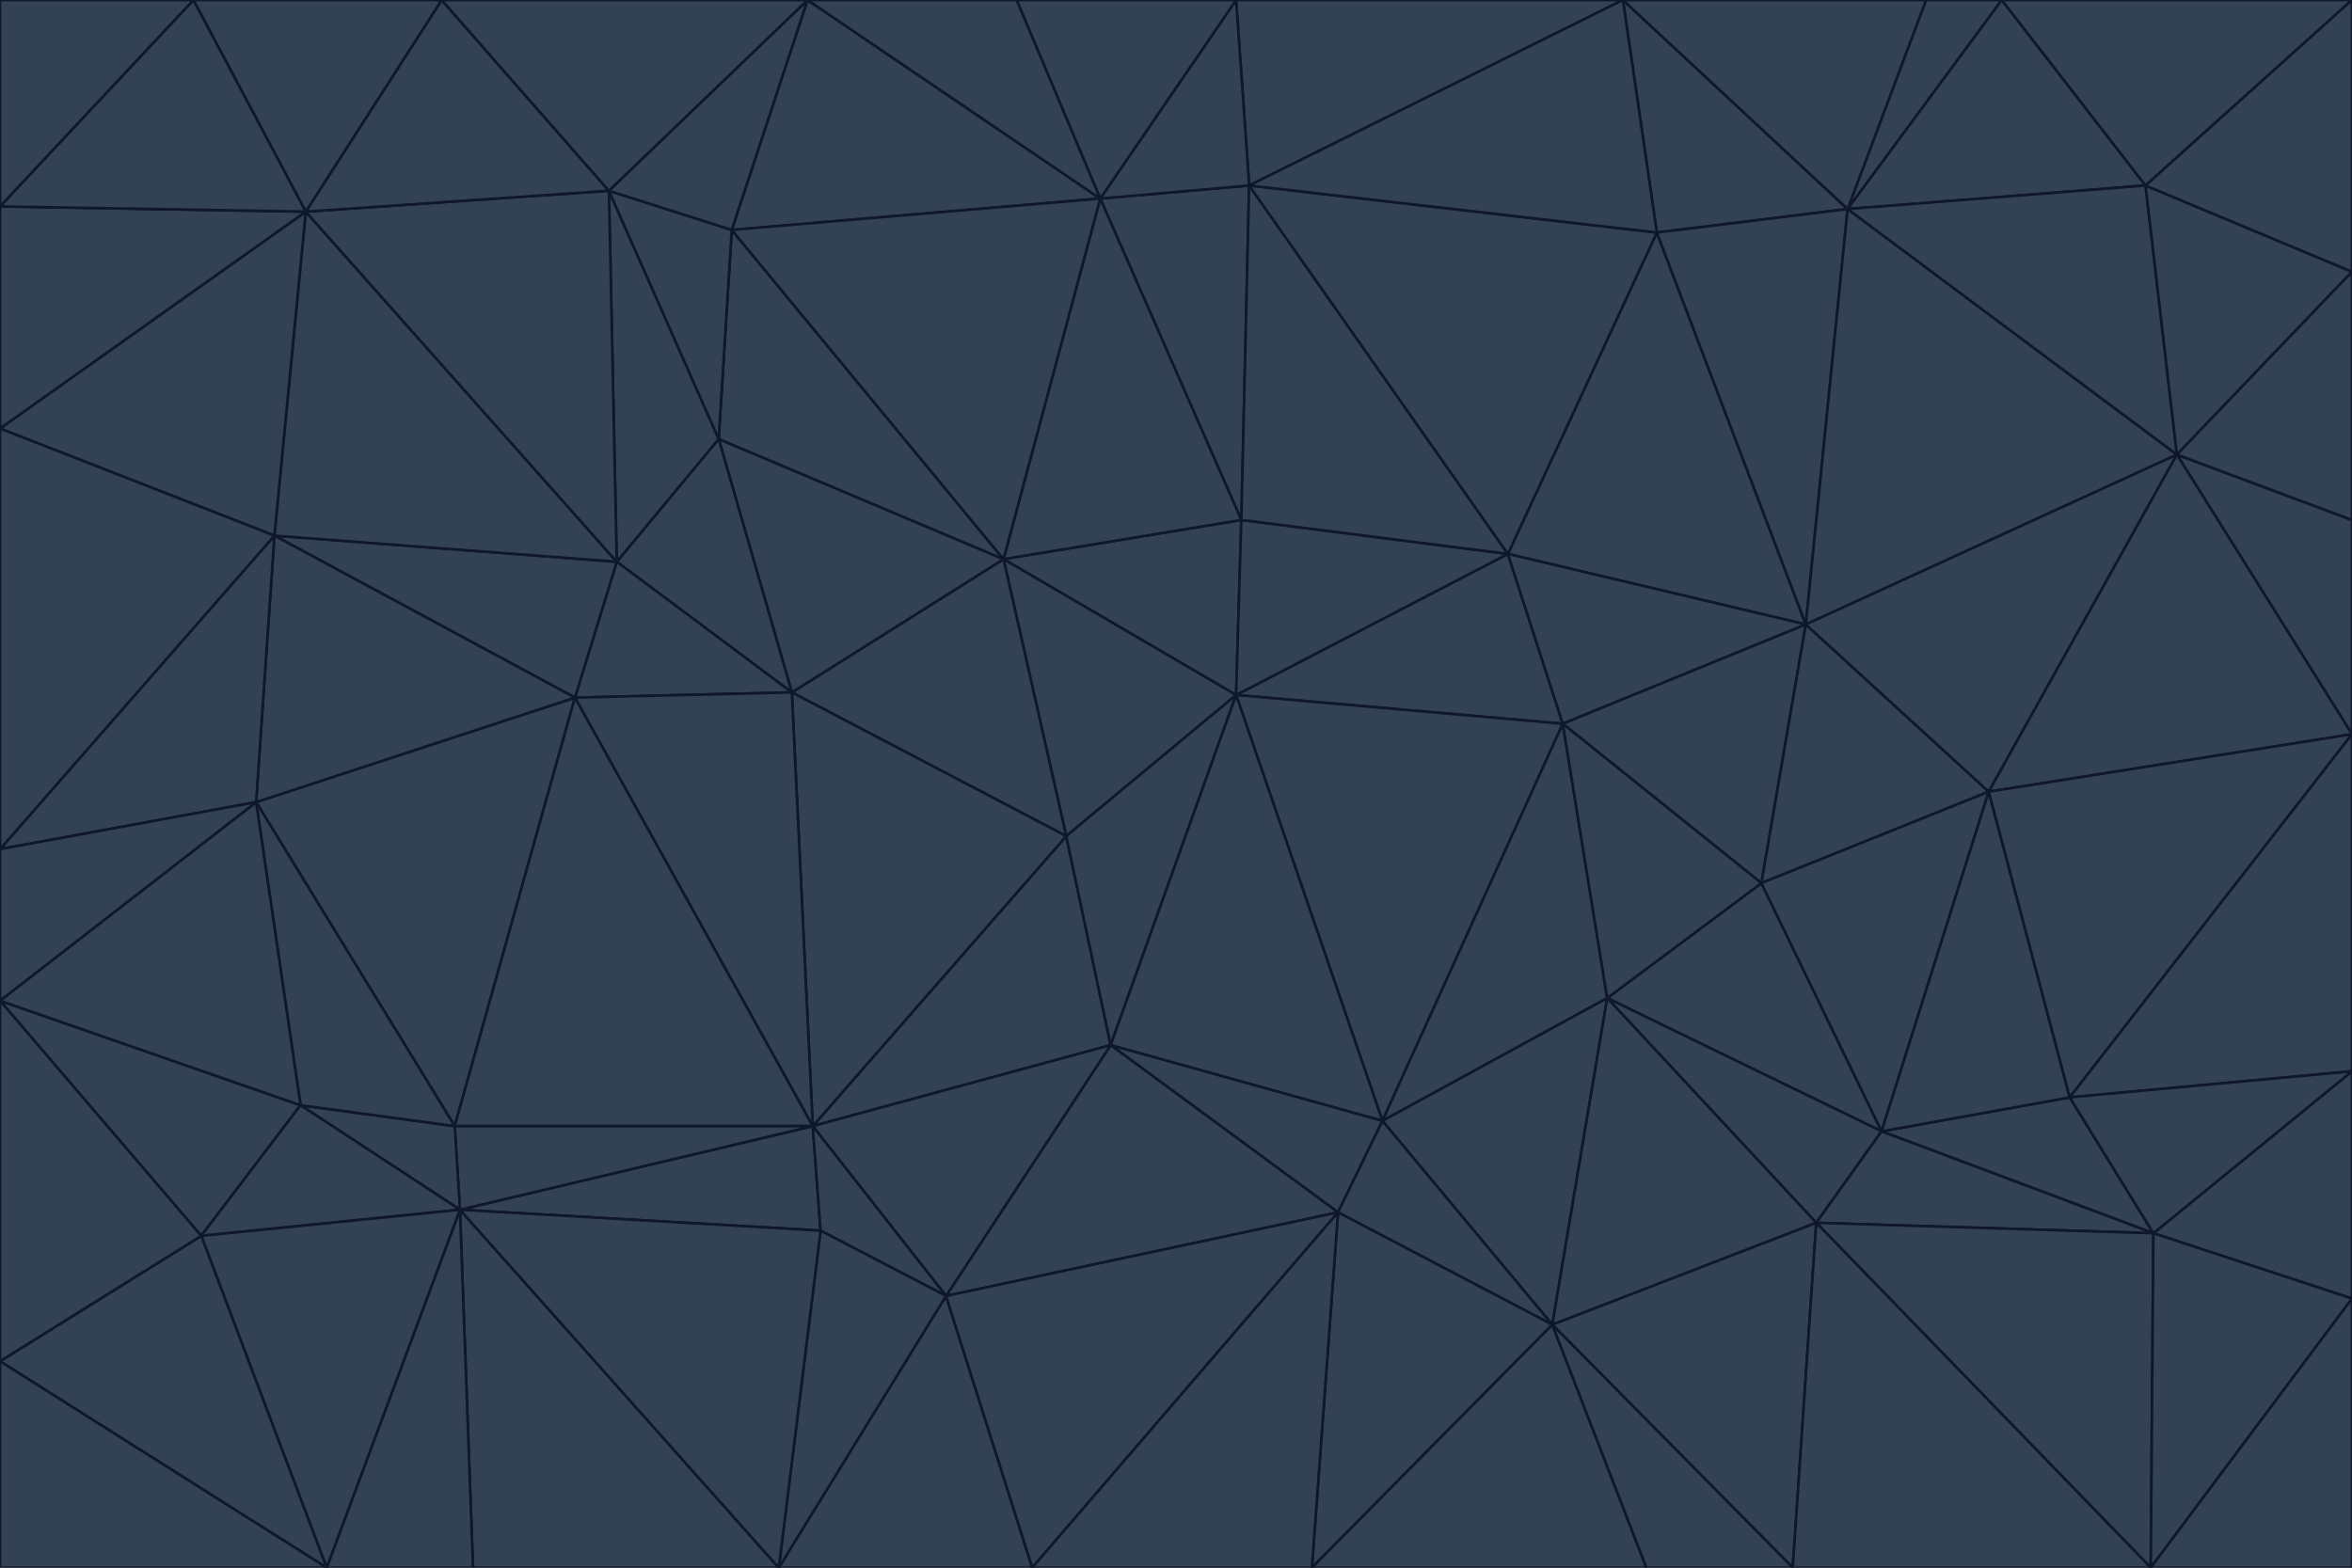 <svg id="visual" viewBox="0 0 900 600" width="900" height="600" xmlns="http://www.w3.org/2000/svg" xmlns:xlink="http://www.w3.org/1999/xlink" version="1.1"><g stroke-width="1" stroke-linejoin="bevel"><path d="M473 266L475 199L384 214Z" fill="#334155" stroke="#0f172a"></path><path d="M384 214L408 320L473 266Z" fill="#334155" stroke="#0f172a"></path><path d="M384 214L303 265L408 320Z" fill="#334155" stroke="#0f172a"></path><path d="M598 277L577 212L473 266Z" fill="#334155" stroke="#0f172a"></path><path d="M473 266L577 212L475 199Z" fill="#334155" stroke="#0f172a"></path><path d="M478 71L421 76L475 199Z" fill="#334155" stroke="#0f172a"></path><path d="M475 199L421 76L384 214Z" fill="#334155" stroke="#0f172a"></path><path d="M384 214L275 168L303 265Z" fill="#334155" stroke="#0f172a"></path><path d="M577 212L478 71L475 199Z" fill="#334155" stroke="#0f172a"></path><path d="M311 431L425 400L408 320Z" fill="#334155" stroke="#0f172a"></path><path d="M408 320L425 400L473 266Z" fill="#334155" stroke="#0f172a"></path><path d="M529 429L598 277L473 266Z" fill="#334155" stroke="#0f172a"></path><path d="M280 88L275 168L384 214Z" fill="#334155" stroke="#0f172a"></path><path d="M275 168L236 215L303 265Z" fill="#334155" stroke="#0f172a"></path><path d="M303 265L311 431L408 320Z" fill="#334155" stroke="#0f172a"></path><path d="M309 0L280 88L421 76Z" fill="#334155" stroke="#0f172a"></path><path d="M421 76L280 88L384 214Z" fill="#334155" stroke="#0f172a"></path><path d="M275 168L233 73L236 215Z" fill="#334155" stroke="#0f172a"></path><path d="M236 215L220 267L303 265Z" fill="#334155" stroke="#0f172a"></path><path d="M425 400L529 429L473 266Z" fill="#334155" stroke="#0f172a"></path><path d="M220 267L311 431L303 265Z" fill="#334155" stroke="#0f172a"></path><path d="M425 400L512 464L529 429Z" fill="#334155" stroke="#0f172a"></path><path d="M621 0L473 0L478 71Z" fill="#334155" stroke="#0f172a"></path><path d="M478 71L473 0L421 76Z" fill="#334155" stroke="#0f172a"></path><path d="M473 0L389 0L421 76Z" fill="#334155" stroke="#0f172a"></path><path d="M529 429L615 382L598 277Z" fill="#334155" stroke="#0f172a"></path><path d="M362 496L512 464L425 400Z" fill="#334155" stroke="#0f172a"></path><path d="M529 429L594 507L615 382Z" fill="#334155" stroke="#0f172a"></path><path d="M691 239L634 89L577 212Z" fill="#334155" stroke="#0f172a"></path><path d="M577 212L634 89L478 71Z" fill="#334155" stroke="#0f172a"></path><path d="M691 239L577 212L598 277Z" fill="#334155" stroke="#0f172a"></path><path d="M280 88L233 73L275 168Z" fill="#334155" stroke="#0f172a"></path><path d="M236 215L105 205L220 267Z" fill="#334155" stroke="#0f172a"></path><path d="M309 0L233 73L280 88Z" fill="#334155" stroke="#0f172a"></path><path d="M674 338L691 239L598 277Z" fill="#334155" stroke="#0f172a"></path><path d="M389 0L309 0L421 76Z" fill="#334155" stroke="#0f172a"></path><path d="M720 433L674 338L615 382Z" fill="#334155" stroke="#0f172a"></path><path d="M615 382L674 338L598 277Z" fill="#334155" stroke="#0f172a"></path><path d="M176 463L314 471L311 431Z" fill="#334155" stroke="#0f172a"></path><path d="M311 431L362 496L425 400Z" fill="#334155" stroke="#0f172a"></path><path d="M314 471L362 496L311 431Z" fill="#334155" stroke="#0f172a"></path><path d="M707 80L621 0L634 89Z" fill="#334155" stroke="#0f172a"></path><path d="M634 89L621 0L478 71Z" fill="#334155" stroke="#0f172a"></path><path d="M691 239L707 80L634 89Z" fill="#334155" stroke="#0f172a"></path><path d="M512 464L594 507L529 429Z" fill="#334155" stroke="#0f172a"></path><path d="M502 600L594 507L512 464Z" fill="#334155" stroke="#0f172a"></path><path d="M98 307L174 431L220 267Z" fill="#334155" stroke="#0f172a"></path><path d="M220 267L174 431L311 431Z" fill="#334155" stroke="#0f172a"></path><path d="M298 600L395 600L362 496Z" fill="#334155" stroke="#0f172a"></path><path d="M117 81L105 205L236 215Z" fill="#334155" stroke="#0f172a"></path><path d="M674 338L761 303L691 239Z" fill="#334155" stroke="#0f172a"></path><path d="M691 239L833 174L707 80Z" fill="#334155" stroke="#0f172a"></path><path d="M720 433L761 303L674 338Z" fill="#334155" stroke="#0f172a"></path><path d="M105 205L98 307L220 267Z" fill="#334155" stroke="#0f172a"></path><path d="M174 431L176 463L311 431Z" fill="#334155" stroke="#0f172a"></path><path d="M115 423L176 463L174 431Z" fill="#334155" stroke="#0f172a"></path><path d="M695 468L720 433L615 382Z" fill="#334155" stroke="#0f172a"></path><path d="M233 73L117 81L236 215Z" fill="#334155" stroke="#0f172a"></path><path d="M169 0L117 81L233 73Z" fill="#334155" stroke="#0f172a"></path><path d="M309 0L169 0L233 73Z" fill="#334155" stroke="#0f172a"></path><path d="M594 507L695 468L615 382Z" fill="#334155" stroke="#0f172a"></path><path d="M298 600L362 496L314 471Z" fill="#334155" stroke="#0f172a"></path><path d="M362 496L395 600L512 464Z" fill="#334155" stroke="#0f172a"></path><path d="M594 507L686 600L695 468Z" fill="#334155" stroke="#0f172a"></path><path d="M98 307L115 423L174 431Z" fill="#334155" stroke="#0f172a"></path><path d="M395 600L502 600L512 464Z" fill="#334155" stroke="#0f172a"></path><path d="M766 0L737 0L707 80Z" fill="#334155" stroke="#0f172a"></path><path d="M707 80L737 0L621 0Z" fill="#334155" stroke="#0f172a"></path><path d="M181 600L298 600L176 463Z" fill="#334155" stroke="#0f172a"></path><path d="M176 463L298 600L314 471Z" fill="#334155" stroke="#0f172a"></path><path d="M900 199L833 174L900 281Z" fill="#334155" stroke="#0f172a"></path><path d="M761 303L833 174L691 239Z" fill="#334155" stroke="#0f172a"></path><path d="M821 71L766 0L707 80Z" fill="#334155" stroke="#0f172a"></path><path d="M824 472L792 420L720 433Z" fill="#334155" stroke="#0f172a"></path><path d="M720 433L792 420L761 303Z" fill="#334155" stroke="#0f172a"></path><path d="M824 472L720 433L695 468Z" fill="#334155" stroke="#0f172a"></path><path d="M502 600L630 600L594 507Z" fill="#334155" stroke="#0f172a"></path><path d="M833 174L821 71L707 80Z" fill="#334155" stroke="#0f172a"></path><path d="M169 0L74 0L117 81Z" fill="#334155" stroke="#0f172a"></path><path d="M117 81L0 164L105 205Z" fill="#334155" stroke="#0f172a"></path><path d="M105 205L0 325L98 307Z" fill="#334155" stroke="#0f172a"></path><path d="M0 383L77 473L115 423Z" fill="#334155" stroke="#0f172a"></path><path d="M115 423L77 473L176 463Z" fill="#334155" stroke="#0f172a"></path><path d="M0 383L115 423L98 307Z" fill="#334155" stroke="#0f172a"></path><path d="M0 79L0 164L117 81Z" fill="#334155" stroke="#0f172a"></path><path d="M0 164L0 325L105 205Z" fill="#334155" stroke="#0f172a"></path><path d="M630 600L686 600L594 507Z" fill="#334155" stroke="#0f172a"></path><path d="M125 600L181 600L176 463Z" fill="#334155" stroke="#0f172a"></path><path d="M823 600L824 472L695 468Z" fill="#334155" stroke="#0f172a"></path><path d="M900 281L833 174L761 303Z" fill="#334155" stroke="#0f172a"></path><path d="M0 325L0 383L98 307Z" fill="#334155" stroke="#0f172a"></path><path d="M77 473L125 600L176 463Z" fill="#334155" stroke="#0f172a"></path><path d="M74 0L0 79L117 81Z" fill="#334155" stroke="#0f172a"></path><path d="M900 281L761 303L792 420Z" fill="#334155" stroke="#0f172a"></path><path d="M833 174L900 104L821 71Z" fill="#334155" stroke="#0f172a"></path><path d="M900 410L900 281L792 420Z" fill="#334155" stroke="#0f172a"></path><path d="M0 521L125 600L77 473Z" fill="#334155" stroke="#0f172a"></path><path d="M900 199L900 104L833 174Z" fill="#334155" stroke="#0f172a"></path><path d="M821 71L900 0L766 0Z" fill="#334155" stroke="#0f172a"></path><path d="M74 0L0 0L0 79Z" fill="#334155" stroke="#0f172a"></path><path d="M900 497L900 410L824 472Z" fill="#334155" stroke="#0f172a"></path><path d="M824 472L900 410L792 420Z" fill="#334155" stroke="#0f172a"></path><path d="M900 104L900 0L821 71Z" fill="#334155" stroke="#0f172a"></path><path d="M0 383L0 521L77 473Z" fill="#334155" stroke="#0f172a"></path><path d="M686 600L823 600L695 468Z" fill="#334155" stroke="#0f172a"></path><path d="M823 600L900 497L824 472Z" fill="#334155" stroke="#0f172a"></path><path d="M0 521L0 600L125 600Z" fill="#334155" stroke="#0f172a"></path><path d="M823 600L900 600L900 497Z" fill="#334155" stroke="#0f172a"></path></g></svg>